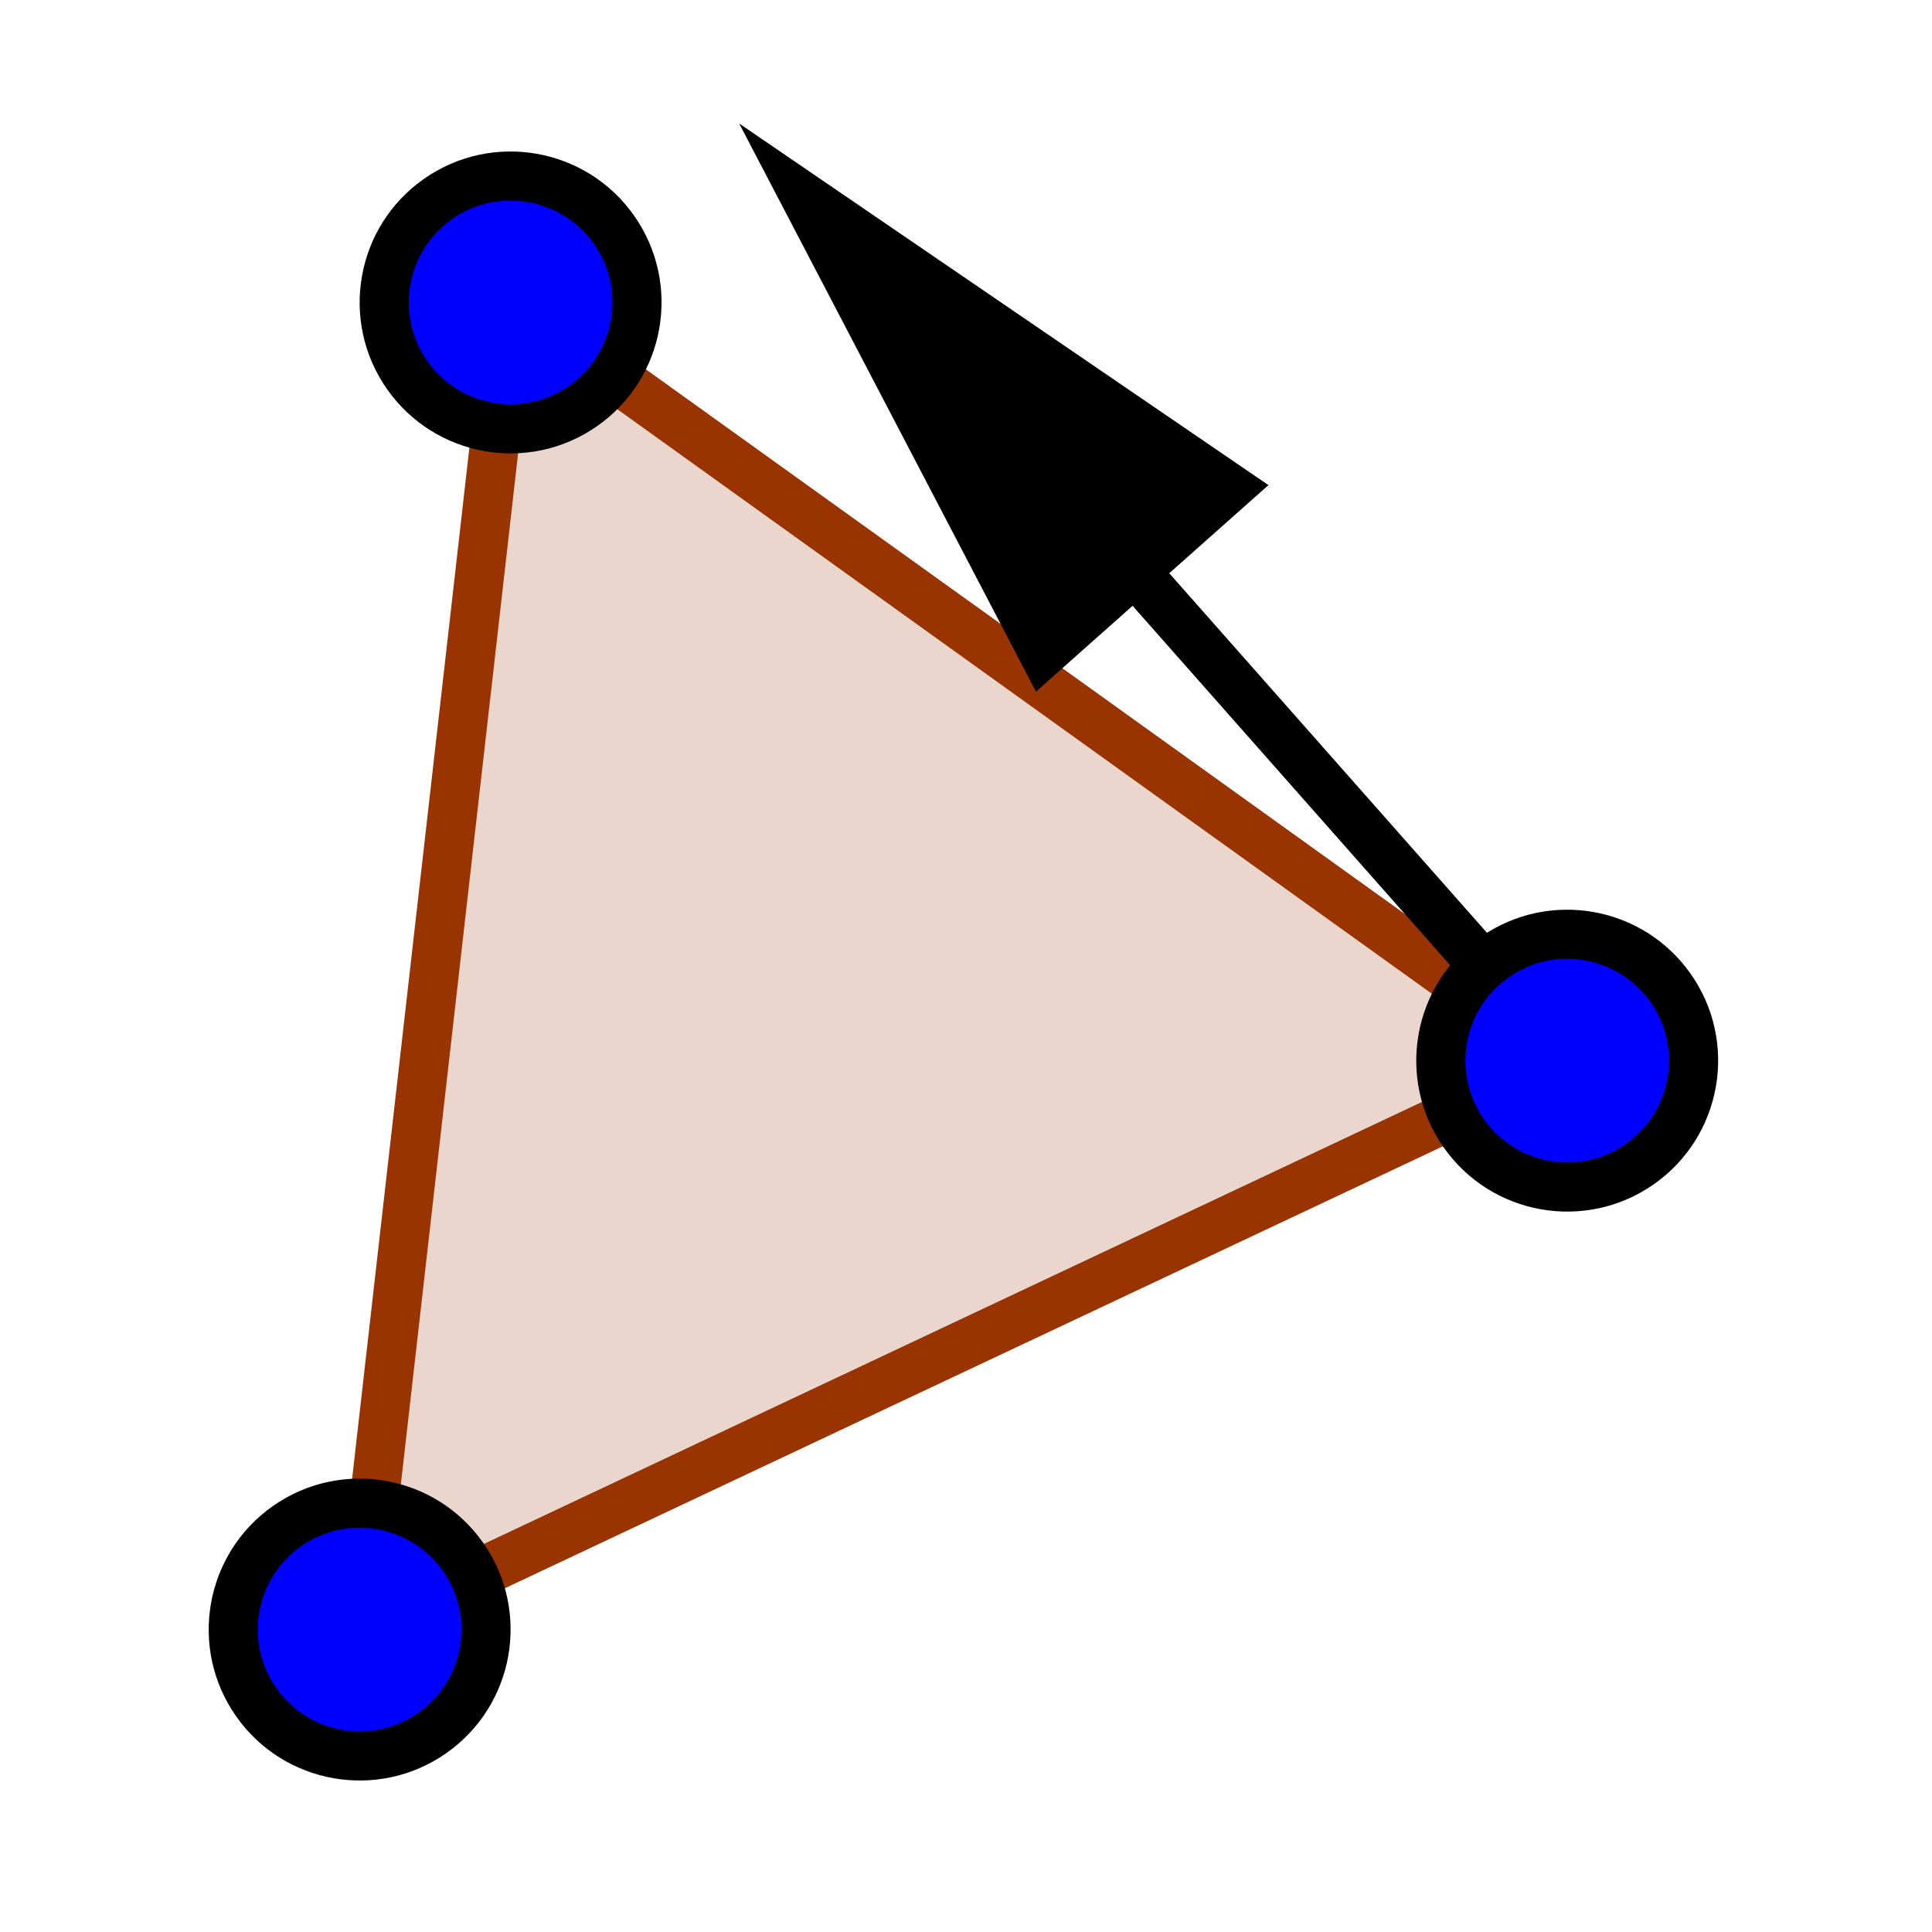 <svg xmlns="http://www.w3.org/2000/svg" width="512" height="512" viewBox="0 0 512 512"><path fill="#930" d="M95.31 431.85l320.01-150.77L135.31 80.15z" opacity=".2"/><path fill="none" stroke="#930" stroke-miterlimit="10" stroke-width="13" d="M95.31 431.85l320.01-150.77L135.31 80.15z"/><path fill="none" stroke="#000" stroke-width="13" d="M415.32 281.08L255.03 99.67"/><path d="M274.55 183.29L195.89 32.73l140.26 95.83z"/><circle cx="135.31" cy="80.15" r="35" fill="#00f"/><path d="M157.432 64.663c8.537 12.193 5.563 29.064-6.631 37.604-12.195 8.539-29.066 5.564-37.605-6.631s-5.564-29.064 6.631-37.604 29.064-5.564 37.605 6.631m10.648-7.457c-12.672-18.096-37.615-22.492-55.709-9.822-18.096 12.67-22.496 37.613-9.824 55.709 12.672 18.098 37.613 22.494 55.709 9.824 18.096-12.672 22.496-37.613 9.824-55.711z"/><circle cx="415.32" cy="281.08" r="35" fill="#00f"/><path d="M437.442 265.596c8.537 12.193 5.563 29.064-6.631 37.604-12.195 8.539-29.066 5.564-37.605-6.631s-5.564-29.064 6.631-37.604 29.064-5.565 37.605 6.631m10.649-7.457c-12.672-18.096-37.615-22.492-55.709-9.822-18.096 12.67-22.496 37.613-9.824 55.709 12.672 18.098 37.613 22.494 55.709 9.824 18.095-12.672 22.496-37.614 9.824-55.711z"/><circle cx="95.31" cy="431.85" r="35" fill="#00f"/><path d="M117.428 416.362c8.537 12.193 5.563 29.064-6.631 37.604-12.195 8.539-29.066 5.564-37.605-6.631s-5.564-29.064 6.631-37.604 29.064-5.564 37.605 6.631m10.648-7.457c-12.672-18.096-37.615-22.492-55.709-9.822-18.096 12.67-22.496 37.613-9.824 55.709 12.672 18.098 37.613 22.494 55.709 9.824 18.096-12.672 22.496-37.613 9.824-55.711z"/></svg>